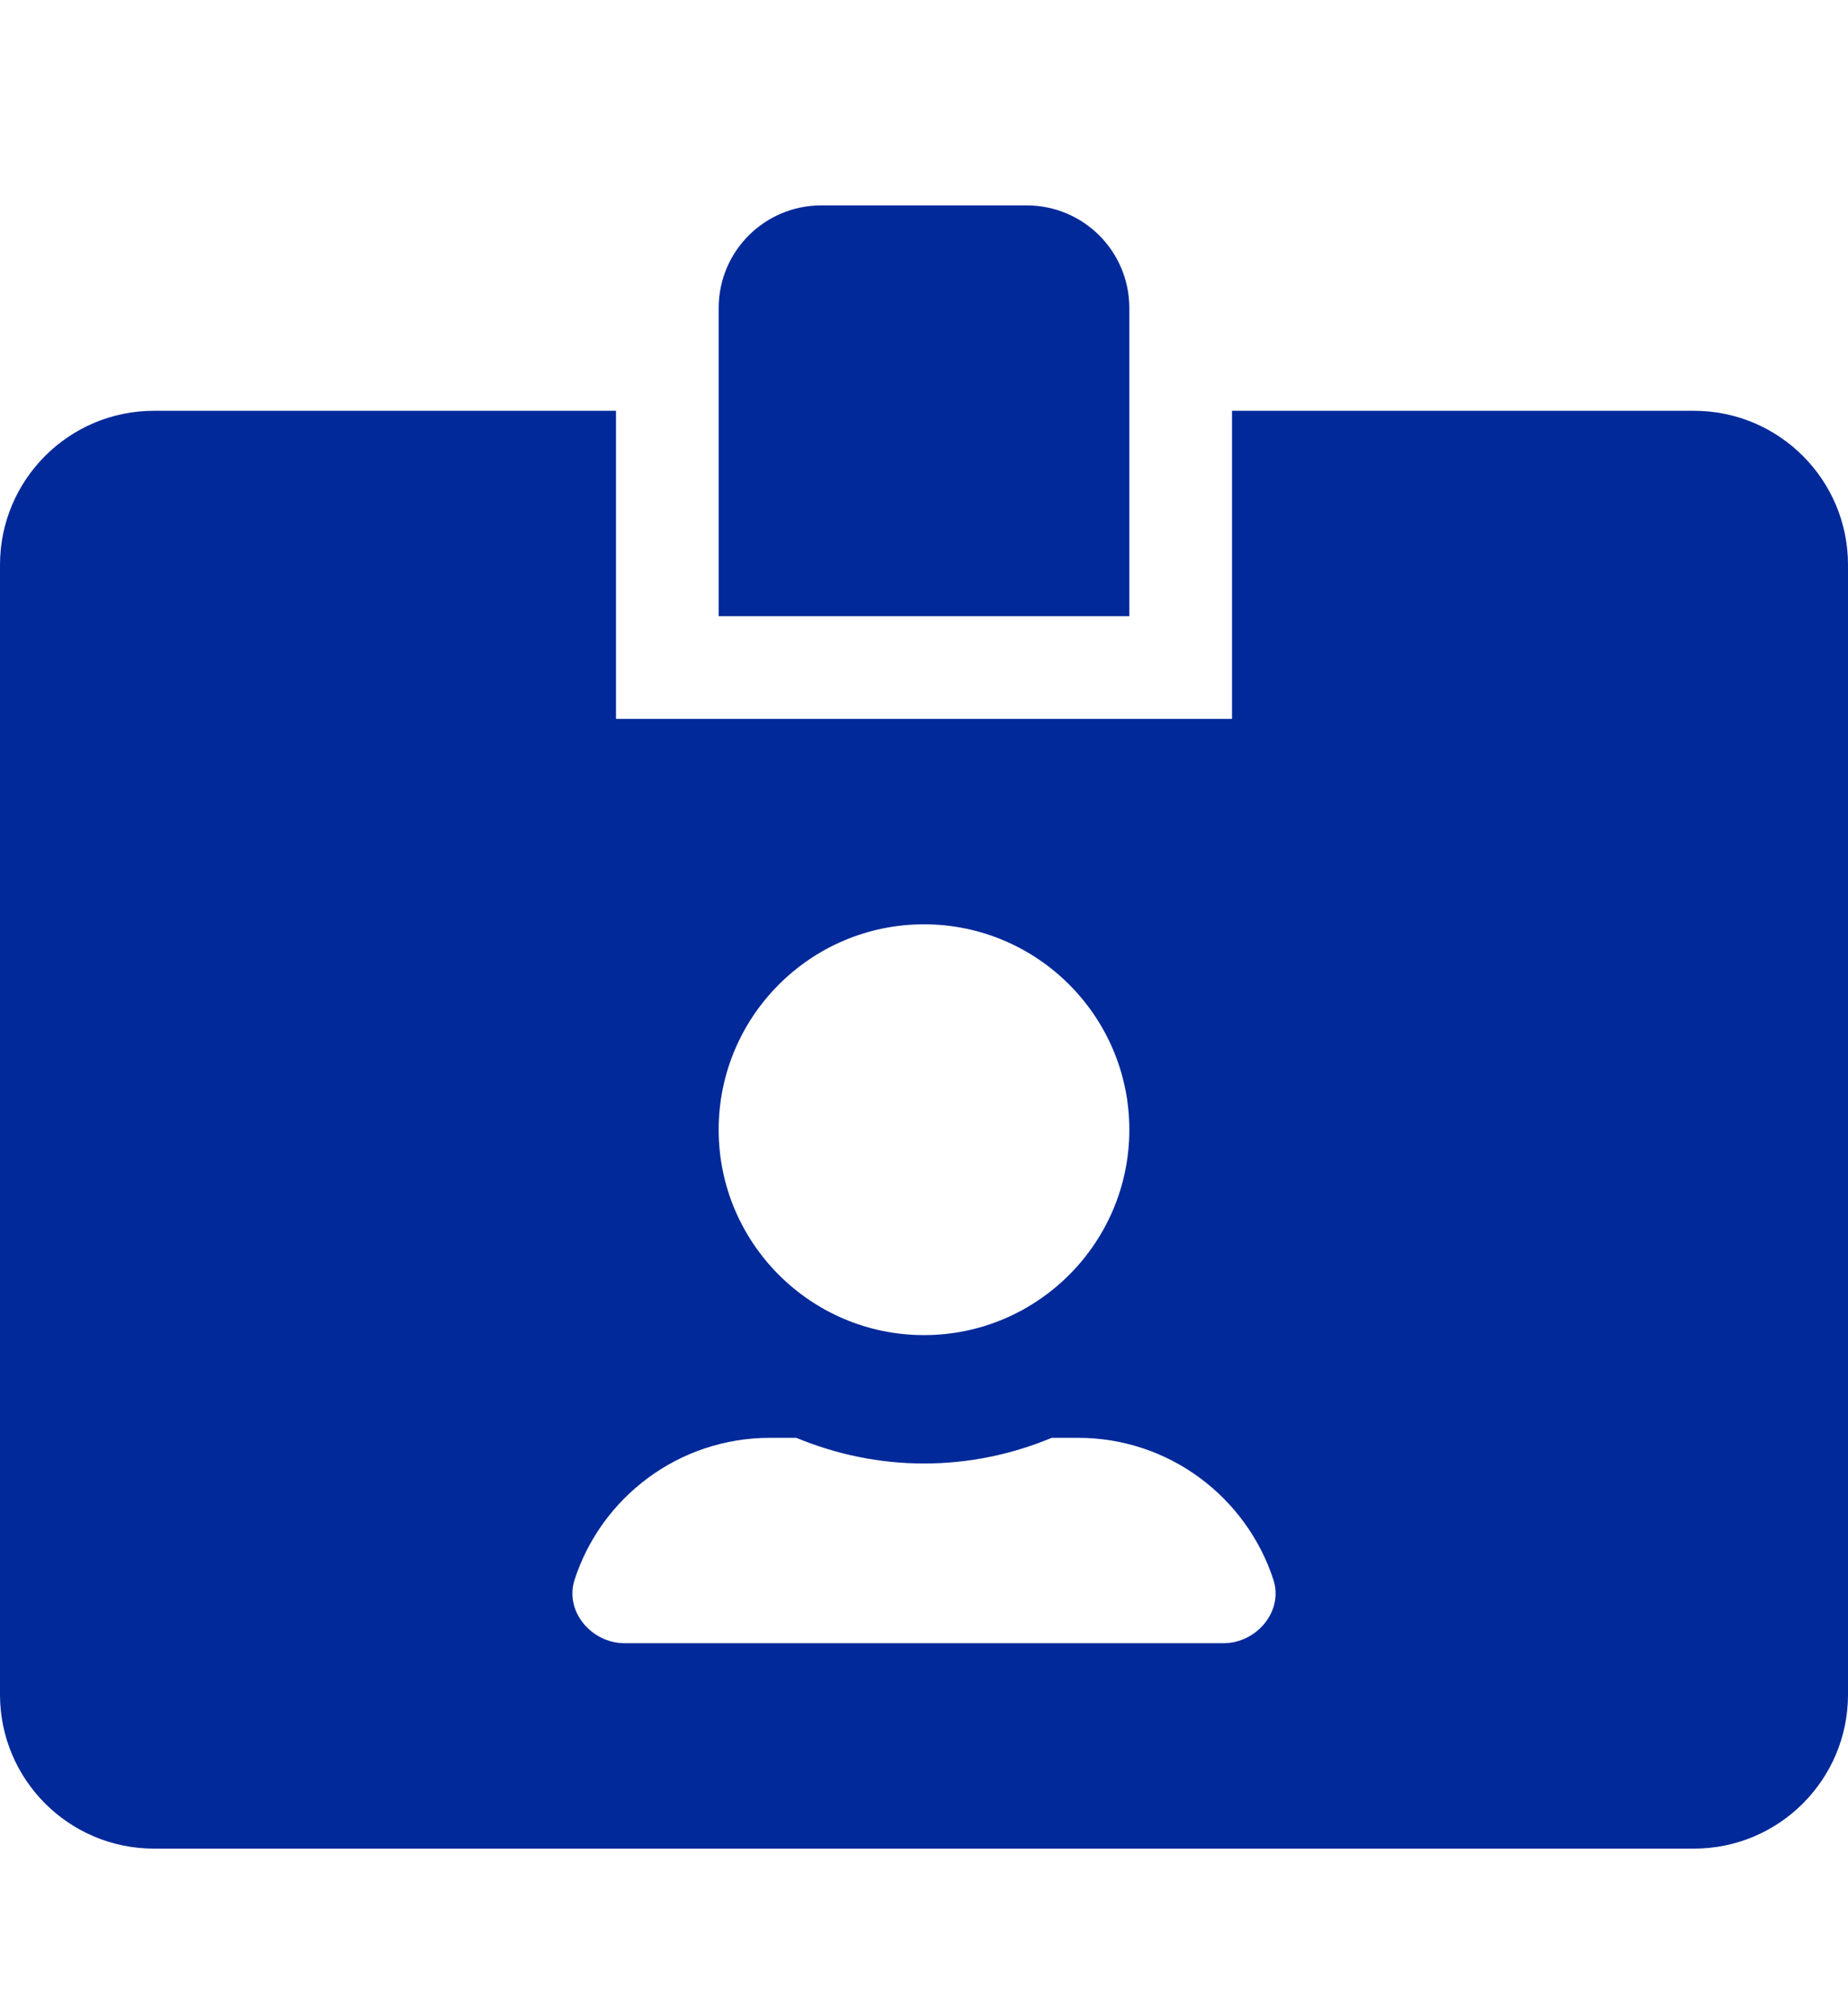 <svg width="100" height="109" viewBox="0 0 100 109" fill="none" xmlns="http://www.w3.org/2000/svg">
<g clip-path="url(#clip0_21_4)">
<path d="M91.667 22.222H66.667V38.889H33.333V22.222H8.333C3.733 22.222 0 25.955 0 30.555V91.667C0 96.267 3.733 100 8.333 100H91.667C96.267 100 100 96.267 100 91.667V30.555C100 25.955 96.267 22.222 91.667 22.222ZM50 50C56.129 50 61.111 54.983 61.111 61.111C61.111 67.24 56.129 72.222 50 72.222C43.871 72.222 38.889 67.24 38.889 61.111C38.889 54.983 43.871 50 50 50ZM66.198 88.889H33.802C31.997 88.889 30.538 87.153 31.094 85.451C32.535 81.007 36.719 77.778 41.667 77.778H43.09C45.226 78.663 47.552 79.167 50 79.167C52.448 79.167 54.792 78.663 56.91 77.778H58.333C63.264 77.778 67.448 80.99 68.906 85.451C69.462 87.153 68.004 88.889 66.198 88.889ZM61.111 16.667C61.111 13.594 58.629 11.111 55.556 11.111H44.444C41.371 11.111 38.889 13.594 38.889 16.667V33.333H61.111V16.667Z" fill="#012999"/>
</g>
<defs>
<clipPath id="clip0_21_4">
<rect width="100" height="109" fill="white"/>
</clipPath>
</defs>
</svg>
